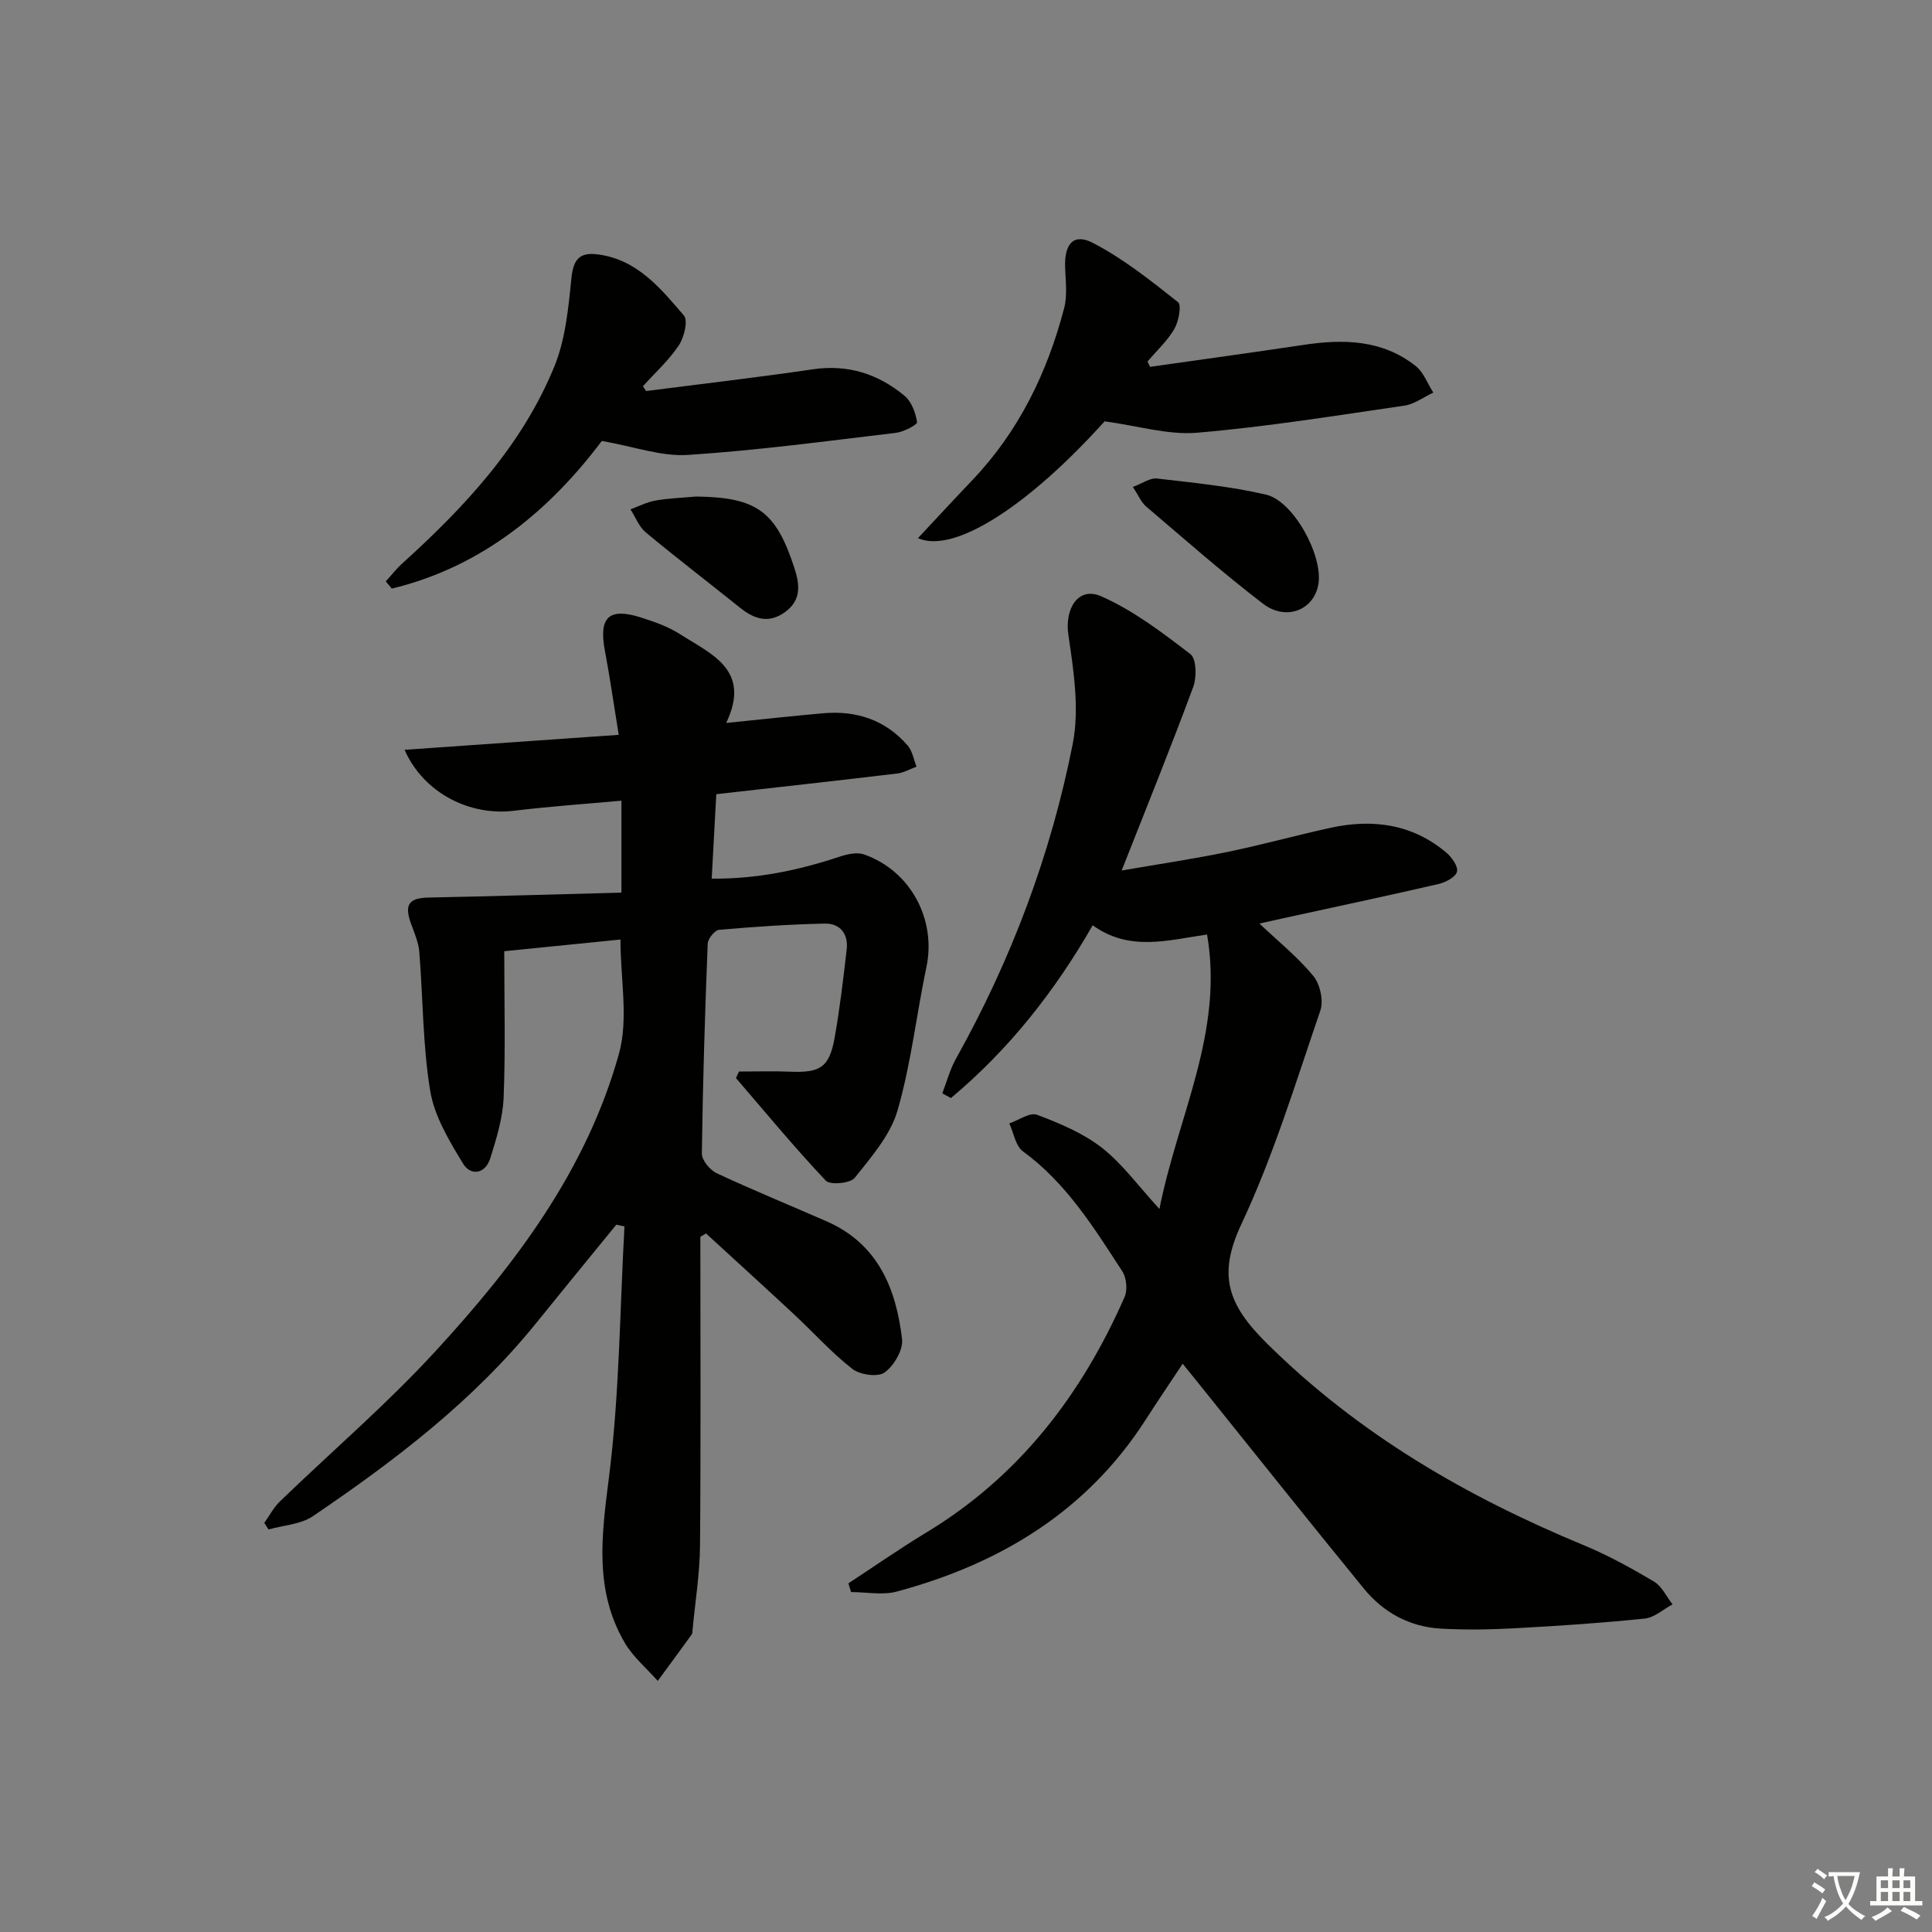 <svg enable-background="new 0 0 400 400" viewBox="0 0 400 400" xmlns="http://www.w3.org/2000/svg"><rect x="0" y="0" width="400" height="400" fill="#808080" stroke="none"/><path d="m377.9 391.2c-.2.3-.4.5-.6.8-.7-.6-1.4-1-2.2-1.5.2-.3.4-.5.5-.8.6.4 1.4.8 2.3 1.5zm-1.8 6.1c-.2-.2-.5-.4-.9-.6.4-.6.8-1.2 1.2-1.9s.7-1.3.9-1.9c.3.3.5.5.8.7-.7 1.3-1.4 2.6-2 3.7zm2.2-9c-.3.3-.5.5-.6.8-.6-.6-1.3-1.1-2-1.5.3-.3.5-.5.6-.7.6.5 1.3.9 2 1.4zm.3.2v-.9h2 4.5c-.3 1.3-.6 2.5-1 3.6s-.9 2.1-1.4 3c.4.5 1 1 1.6 1.4s1.2.8 1.9 1.1c-.3.2-.5.4-.8.8-.4-.3-1-.7-1.6-1.2s-1.2-1.1-1.6-1.6c-.5.6-1.1 1.1-1.7 1.6s-1.4.9-2.1 1.4c-.1-.3-.3-.5-.7-.8.6-.2 1.2-.5 1.9-1s1.4-1.1 2-1.8c-.5-.8-.9-1.6-1.2-2.5s-.6-2-.8-3.2c-.4.1-.7.1-1 .1zm2.5 2.7c.3 1 .7 1.7 1 2.2.3-.5.6-1.1 1-2s.6-1.9.9-3h-3.2-.4c.1.9.3 1.8.7 2.8z" fill="#fbfcfa"/><path d="m396.5 388.5v1.5 3.6h1.5v.9c-.4 0-1 0-1.7 0h-7.9c-.5 0-.9 0-1.2 0v-.9h1.3v-3.5c0-.7 0-1.2 0-1.6h2.4c0-.8 0-1.4 0-1.7h1c0 .3-.1.8-.1 1.7h1.5c0-.8 0-1.4 0-1.7h1c0 .3-.1.9-.1 1.7zm-8.2 9.2c-.2-.3-.5-.5-.8-.8.8-.3 1.4-.6 1.9-.9s1-.7 1.4-1.1c.3.3.6.5.9.8-1.6 1-2.8 1.6-3.4 2zm2.6-6.8v-1.6h-1.5v1.6zm0 2.7v-1.9h-1.5v1.9zm2.4-2.7v-1.6h-1.5v1.6zm0 2.7v-1.9h-1.5v1.9zm.2 2 .7-.8c.4.2.9.5 1.6.8s1.3.7 1.8 1c-.3.3-.5.6-.8.8-.4-.3-1.5-1-3.3-1.8zm2-4.7v-1.6h-1.4v1.6zm0 2.7v-1.9h-1.4v1.9z" fill="#fbfcfa"/><g fill="#010100"><path d="m145 256.08c0 21.32.11 42.65-.07 63.97-.05 5.79-1 11.58-1.54 17.37-.03.33 0 .73-.18.98-2.33 3.22-4.68 6.42-7.03 9.62-2.29-2.6-5.07-4.92-6.8-7.85-6.39-10.85-4.83-22.27-3.31-34.24 2.19-17.2 2.25-34.66 3.22-52.02-.56-.12-1.13-.24-1.69-.35-5.52 6.77-11.07 13.53-16.56 20.33-13.01 16.12-29.28 28.51-46.26 40.02-2.52 1.71-6.09 1.87-9.18 2.75-.29-.45-.59-.91-.88-1.36 1.07-1.5 1.94-3.2 3.24-4.45 10.66-10.3 21.97-19.99 31.99-30.87 16.66-18.07 31.49-37.7 38.2-61.82 2-7.21.31-15.44.31-23.64-8.04.81-16.07 1.61-24.06 2.42 0 10.39.27 20.37-.13 30.32-.17 4.22-1.49 8.46-2.76 12.54-1.02 3.29-4.07 3.71-5.65 1.1-2.85-4.7-5.92-9.77-6.79-15.04-1.56-9.46-1.48-19.19-2.26-28.79-.16-1.94-.99-3.85-1.67-5.71-1.5-4.07-.52-5.45 3.61-5.53 13.21-.27 26.41-.67 39.91-1.02 0-6.8 0-12.55 0-19.04-7.51.69-14.91 1.19-22.26 2.09-9.17 1.12-18.71-3.69-22.64-12.62 14.8-1.04 29.24-2.05 44.34-3.1-1-6.14-1.81-11.83-2.87-17.46-1.29-6.84.8-8.94 7.36-6.87 2.83.9 5.75 1.91 8.22 3.5 6.44 4.13 14.8 7.36 9.54 18.37 7.34-.74 13.73-1.45 20.13-2.01 6.87-.6 12.87 1.4 17.45 6.69.98 1.14 1.24 2.89 1.83 4.37-1.33.49-2.64 1.25-4.01 1.42-12.35 1.47-24.72 2.84-37.45 4.28-.3 5.59-.6 11.16-.95 17.48 9.37.09 17.98-1.72 26.47-4.54 1.59-.53 3.6-.98 5.07-.47 9.65 3.39 14.98 13.46 12.92 23.29-2.08 9.9-3.18 20.06-5.99 29.73-1.48 5.11-5.43 9.63-8.86 13.94-.92 1.15-5.09 1.53-5.99.58-6.46-6.84-12.46-14.11-18.6-21.24.21-.45.42-.9.63-1.35 3.52 0 7.04-.12 10.54.03 6.3.27 8.17-.9 9.27-7.07 1.07-6.05 1.79-12.16 2.49-18.26.36-3.18-1.38-5.4-4.51-5.33-7.31.15-14.63.65-21.91 1.29-.9.08-2.32 1.85-2.36 2.89-.57 14.47-1.02 28.95-1.21 43.42-.02 1.38 1.67 3.42 3.07 4.08 7.52 3.52 15.21 6.65 22.82 9.99 10.57 4.65 14.34 13.89 15.56 24.37.26 2.22-1.68 5.51-3.62 6.9-1.4 1.01-5.09.49-6.68-.75-4.31-3.36-7.99-7.5-12.01-11.24-6.05-5.64-12.18-11.2-18.27-16.79-.39.21-.78.45-1.18.7z"/><path d="m175.66 327.81c5.35-3.51 10.61-7.18 16.08-10.49 19.25-11.63 32.2-28.53 41.1-48.81.64-1.45.39-3.96-.48-5.3-5.89-9.05-11.58-18.27-20.58-24.84-1.53-1.12-1.9-3.81-2.81-5.78 1.93-.66 4.26-2.34 5.73-1.79 4.68 1.77 9.52 3.78 13.42 6.82 4.25 3.32 7.52 7.89 11.93 12.69 3.76-19.15 13.36-36.56 9.86-56.83-8.15 1.18-16.07 3.58-23.68-1.91-7.88 13.75-17.43 25.8-29.35 35.77-.6-.32-1.19-.65-1.79-.97.93-2.4 1.59-4.96 2.84-7.19 11.44-20.46 19.63-42.21 24.16-65.13 1.43-7.23.2-15.19-.9-22.65-.78-5.33 2-10.07 6.84-7.93 6.63 2.93 12.63 7.5 18.44 11.97 1.25.96 1.32 4.77.58 6.77-4.6 12.44-9.59 24.74-14.82 38.02 7.56-1.31 14.79-2.38 21.93-3.85s14.17-3.43 21.3-4.99c8.72-1.91 16.92-.8 23.96 5.11 1.15.96 2.52 2.91 2.23 3.98-.3 1.13-2.37 2.21-3.84 2.55-10.67 2.46-21.38 4.74-32.07 7.07-1.59.35-3.19.71-4.99 1.11 3.94 3.74 7.96 6.96 11.16 10.85 1.4 1.7 2.15 5.11 1.46 7.15-5.1 14.87-9.69 30.04-16.35 44.22-5.01 10.66-2.78 16.74 5.32 24.75 18.98 18.77 41.23 31.66 65.54 41.73 5.04 2.09 9.87 4.75 14.57 7.54 1.63.97 2.57 3.11 3.83 4.72-1.92 1.02-3.76 2.73-5.76 2.94-8.92.92-17.88 1.52-26.83 2-5.1.28-10.25.36-15.35.08-6.46-.36-11.91-3.32-15.95-8.27-11.67-14.28-23.15-28.71-34.7-43.08-.81-1.01-1.63-2.01-2.83-3.49-2.68 4.05-5.17 7.7-7.55 11.42-12.22 19.12-30.21 29.97-51.61 35.74-2.96.8-6.32.11-9.49.11-.21-.61-.38-1.21-.55-1.81z"/><path d="m133.77 80.96c11.51-1.48 23.04-2.81 34.52-4.5 7.28-1.07 13.53.96 18.98 5.48 1.45 1.2 2.3 3.52 2.6 5.46.08.53-2.79 2.03-4.41 2.22-14.34 1.7-28.68 3.64-43.08 4.57-5.47.35-11.09-1.73-17.78-2.9-10.5 13.98-24.47 25.99-43.48 30.57-.42-.5-.83-.99-1.25-1.49 1.13-1.24 2.17-2.59 3.41-3.71 12.93-11.7 24.77-24.37 31.47-40.73 2.32-5.65 2.93-12.13 3.55-18.31.4-3.91 1.67-5.45 5.49-4.95 8.16 1.07 12.98 7.03 17.8 12.65.9 1.05.05 4.54-1.05 6.19-2.07 3.09-4.91 5.67-7.43 8.46.23.33.45.66.66.99z"/><path d="m238.11 75.95c10.58-1.51 21.17-2.95 31.74-4.54 8.29-1.25 16.33-1.1 23.24 4.36 1.65 1.3 2.46 3.65 3.66 5.51-1.99.93-3.9 2.4-5.98 2.7-14.28 2.08-28.55 4.39-42.91 5.61-6 .51-12.21-1.42-19.16-2.36-15.63 17.35-31.09 27.52-38.65 24.19 3.86-4.12 7.53-8.1 11.26-12.01 9.63-10.11 15.51-22.25 19.01-35.6.69-2.64.3-5.61.2-8.42-.18-4.83 1.7-7.17 5.66-5.14 6.35 3.26 12.06 7.84 17.71 12.3.78.62.15 3.99-.75 5.54-1.44 2.49-3.66 4.52-5.55 6.75.16.38.34.74.52 1.11z"/><path d="m234.55 100.81c2.04-.75 3.59-1.91 4.98-1.74 7.55.88 15.18 1.62 22.56 3.33 5.76 1.33 11.85 12.67 10.87 18.54-.89 5.35-6.68 7.73-11.5 4.03-8.3-6.37-16.18-13.3-24.15-20.09-1.04-.88-1.61-2.33-2.76-4.07z"/><path d="m144.12 102.8c12.55.17 16.52 3 20.36 14.83 1.06 3.28 1.5 6.51-1.81 8.99-3.43 2.58-6.45 1.61-9.47-.81-6.48-5.2-13.09-10.26-19.49-15.57-1.41-1.17-2.14-3.17-3.18-4.79 1.73-.63 3.41-1.51 5.19-1.82 2.76-.48 5.59-.57 8.4-.83z"/></g></svg>